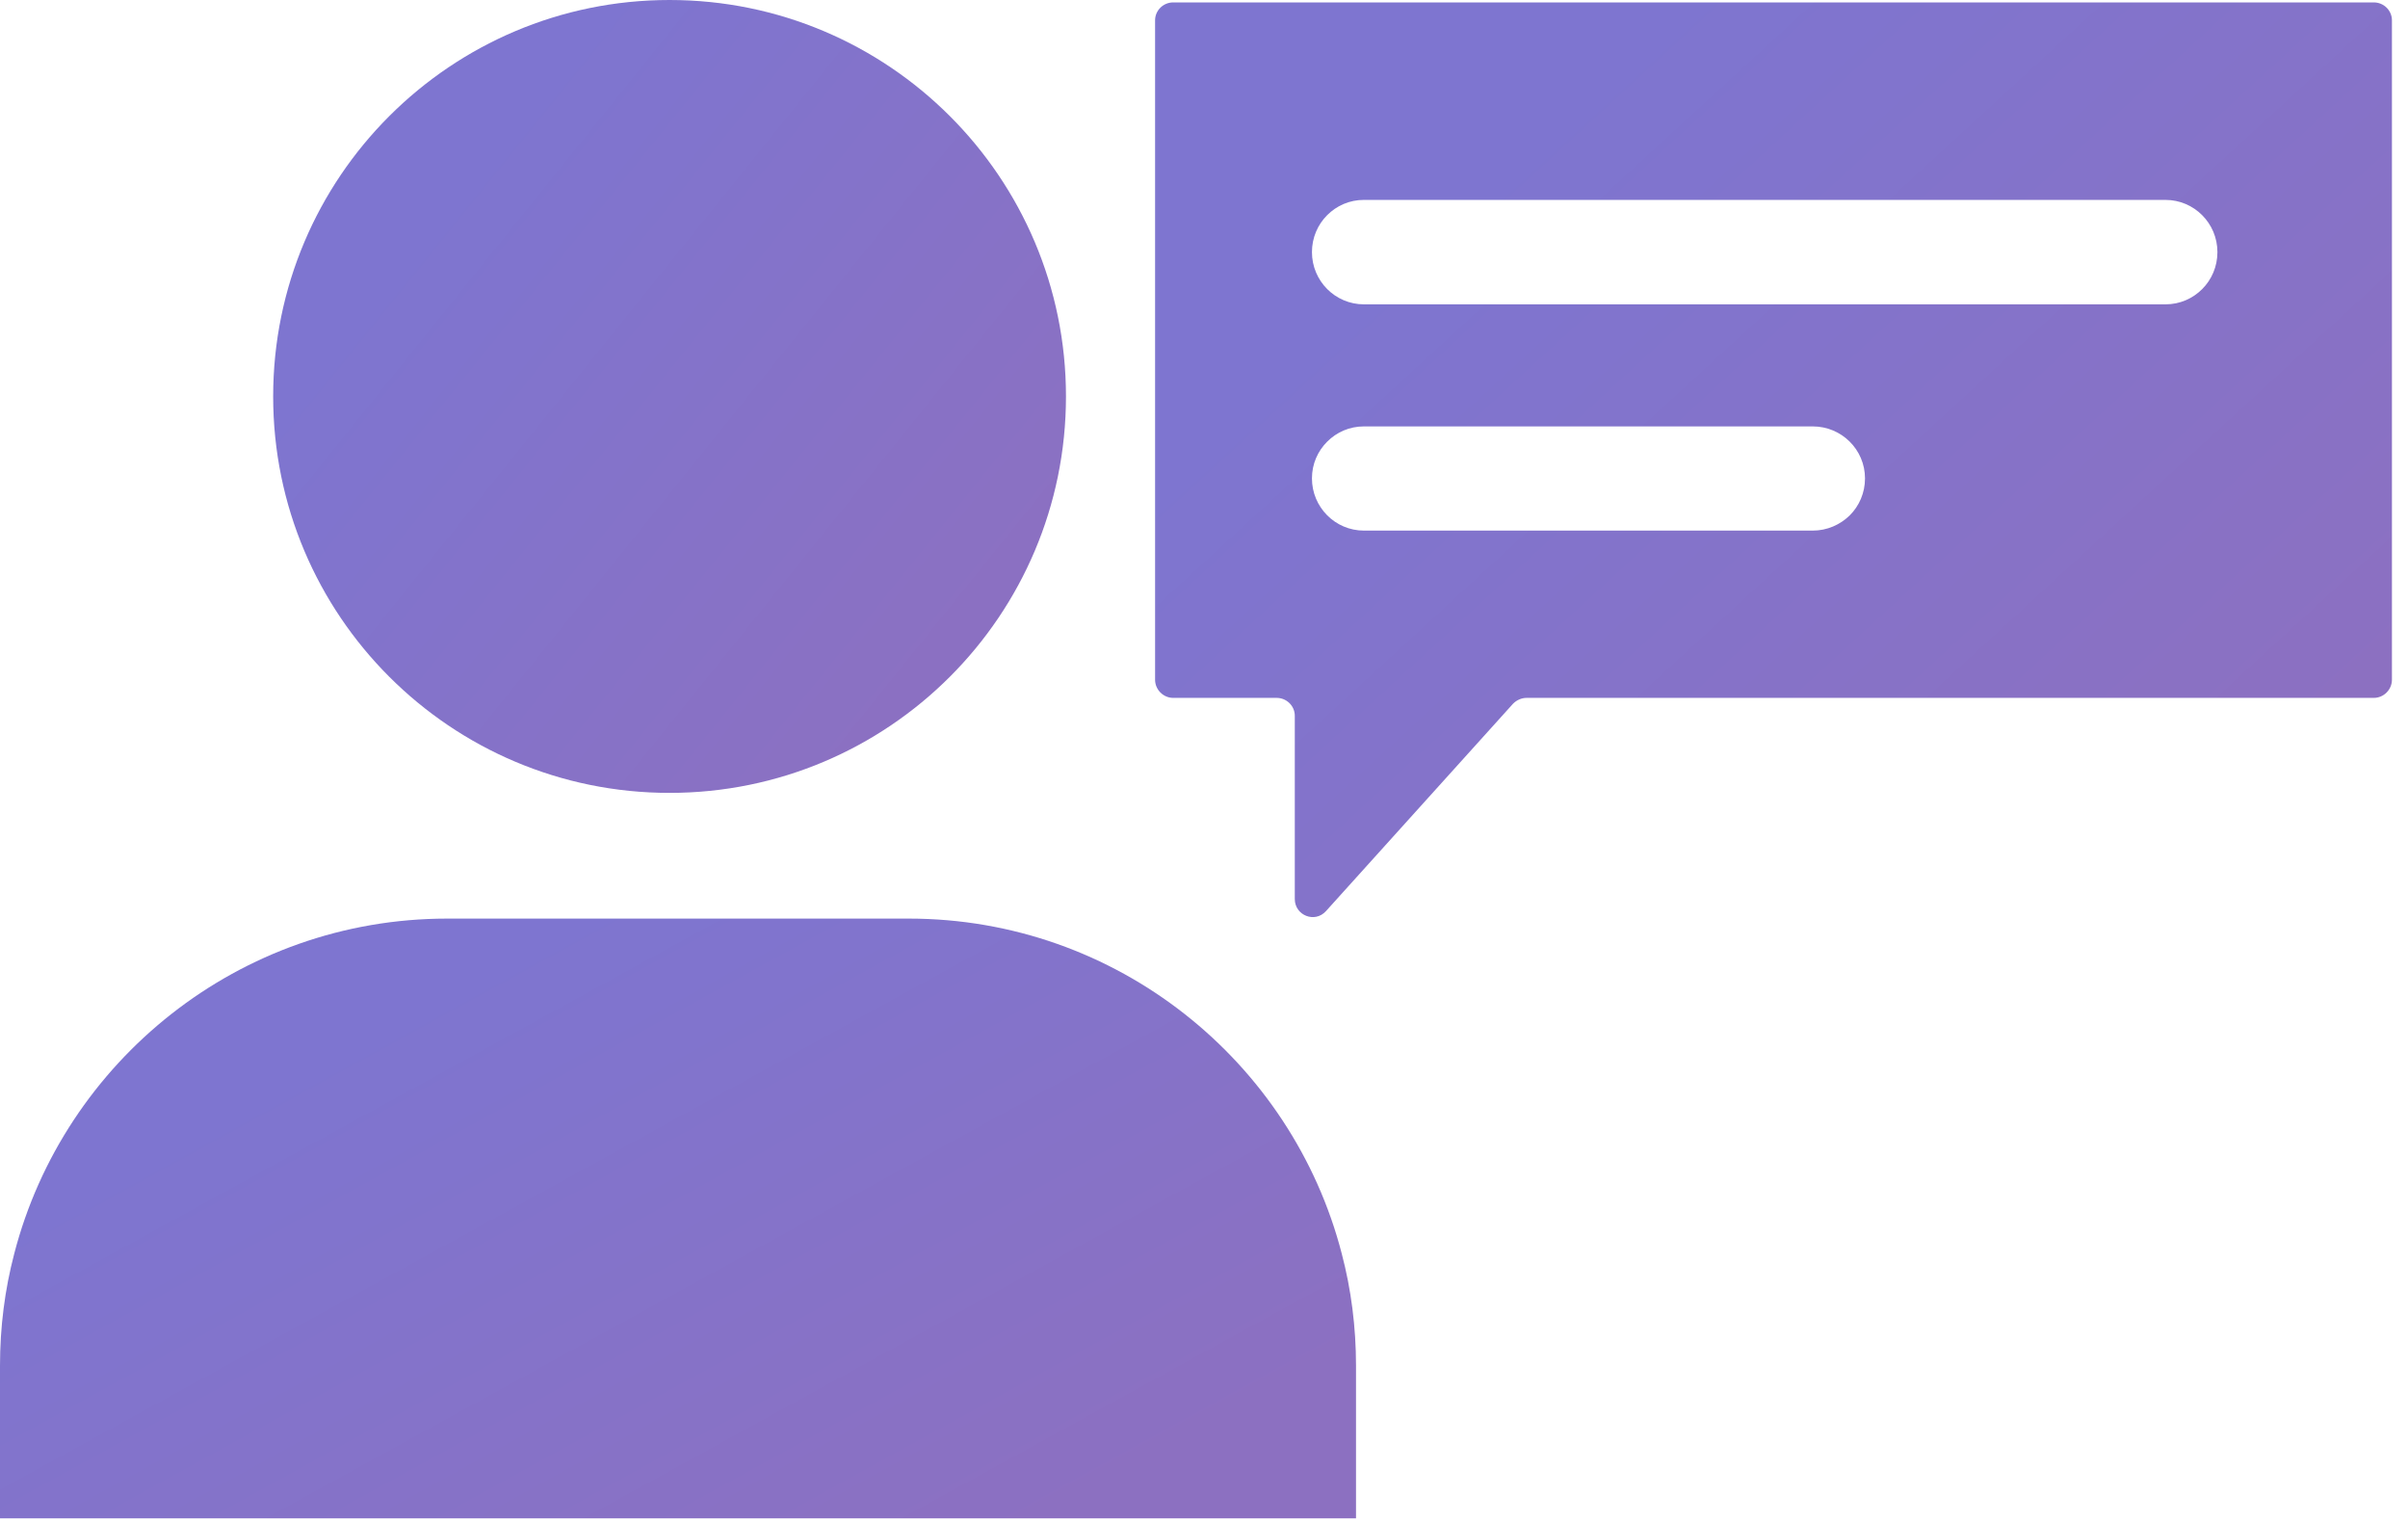 <svg width="125" height="79" viewBox="0 0 125 79" fill="none" xmlns="http://www.w3.org/2000/svg">
<g clip-path="url(#clip0_1008_388)">
<path d="M70.391 70.892V78.81H0V70.892C0 68.885 0.251 66.927 0.74 65.07C3.325 55.083 12.422 47.68 23.213 47.68H47.178C57.969 47.68 67.066 55.083 69.65 65.07C70.14 66.927 70.391 68.885 70.391 70.892Z" fill="url(#paint0_linear_1008_388)"/>
<path d="M34.757 41.155C46.122 41.155 55.335 31.942 55.335 20.578C55.335 9.213 46.122 0 34.757 0C23.393 0 14.18 9.213 14.18 20.578C14.18 31.942 23.393 41.155 34.757 41.155Z" fill="url(#paint1_linear_1008_388)"/>
<path d="M123.225 0.125H60.902C60.388 0.125 59.961 0.539 59.961 1.054V35.283C59.961 35.797 60.388 36.224 60.902 36.224H66.272C66.787 36.224 67.213 36.638 67.213 37.152V46.663C67.213 47.516 68.255 47.931 68.832 47.291L78.544 36.525C78.732 36.337 78.983 36.224 79.246 36.224H123.225C123.739 36.224 124.166 35.797 124.166 35.283V1.054C124.166 0.539 123.739 0.125 123.225 0.125ZM96.022 26.75C95.52 27.24 94.843 27.541 94.102 27.541H70.802C69.309 27.541 68.104 26.324 68.104 24.831C68.104 24.078 68.405 23.413 68.895 22.924C69.384 22.434 70.049 22.133 70.802 22.133H94.102C95.596 22.133 96.813 23.338 96.813 24.831C96.813 25.584 96.511 26.261 96.022 26.75ZM114.316 15.006C113.827 15.495 113.162 15.797 112.409 15.797H70.802C69.309 15.797 68.104 14.58 68.104 13.086C68.104 12.334 68.405 11.656 68.895 11.167C69.384 10.677 70.049 10.376 70.802 10.376H112.409C113.902 10.376 115.107 11.593 115.107 13.086C115.107 13.839 114.805 14.517 114.316 15.006Z" fill="url(#paint2_linear_1008_388)"/>
</g>
<defs>
<linearGradient id="paint0_linear_1008_388" x1="8.584" y1="43.311" x2="34.575" y2="90.66" gradientUnits="userSpaceOnUse">
<stop offset="0.255" stop-color="#7E75D0"/>
<stop offset="0.99" stop-color="#8C70C1"/>
</linearGradient>
<linearGradient id="paint1_linear_1008_388" x1="19.198" y1="-5.776" x2="58.996" y2="26.287" gradientUnits="userSpaceOnUse">
<stop offset="0.255" stop-color="#7E75D0"/>
<stop offset="0.99" stop-color="#8C70C1"/>
</linearGradient>
<linearGradient id="paint2_linear_1008_388" x1="67.79" y1="-6.538" x2="114.605" y2="44.467" gradientUnits="userSpaceOnUse">
<stop offset="0.255" stop-color="#7E75D0"/>
<stop offset="0.99" stop-color="#8C70C1"/>
</linearGradient>
<clipPath id="clip0_1008_388">
<rect width="124.169" height="78.81" fill="white"/>
</clipPath>
</defs>
</svg>
